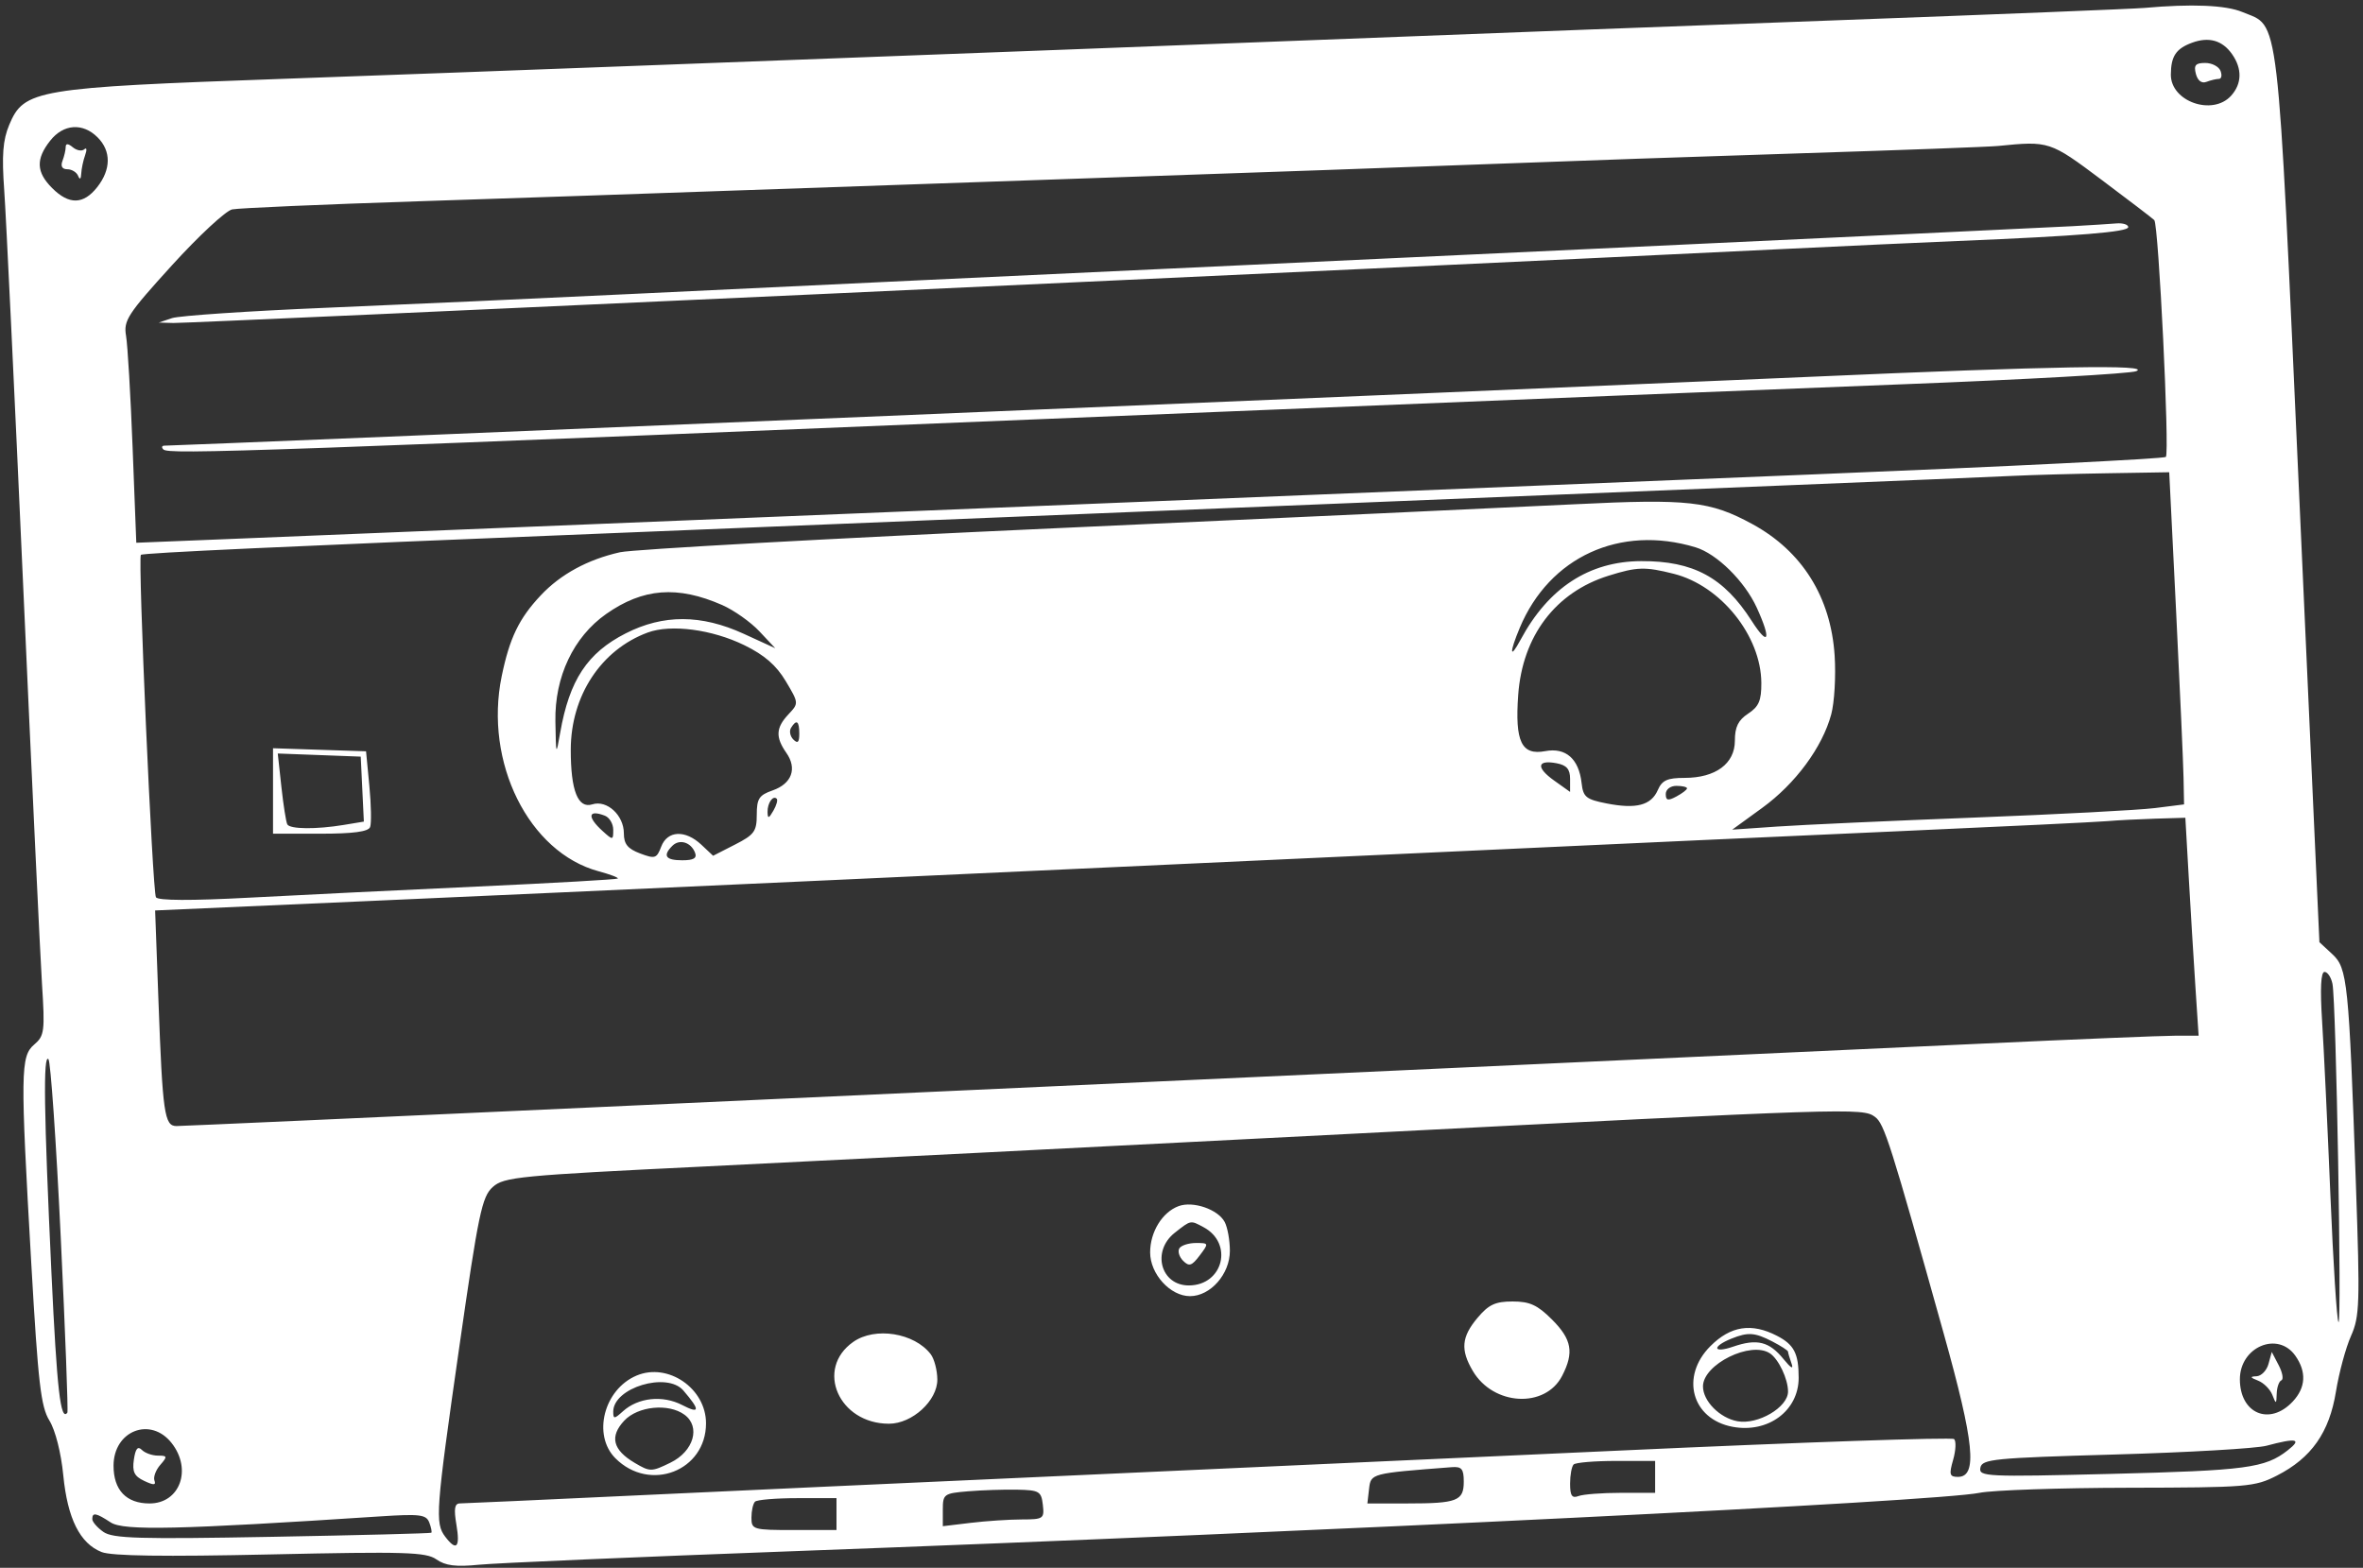 <svg xmlns="http://www.w3.org/2000/svg" width="422" height="280" fill="none" viewBox="0 0 422 280"><rect x="0" y="0" width="422" height="280" fill="#333333" stroke="none"/><path fill="#fff" fill-rule="evenodd" d="M382.924 1.417C381.097 1.581 356.319 2.575 327.863 3.626C299.406 4.677 265.23 5.968 251.916 6.495C238.601 7.021 210.833 8.087 190.209 8.863C169.585 9.639 135.836 10.913 115.212 11.695C94.587 12.477 65.538 13.549 50.657 14.076C6.377 15.647 4.279 15.999 1.646 22.303C0.51 25.019 0.304 27.718 0.753 33.967C1.075 38.437 2.591 70.078 4.124 104.277C5.657 138.477 7.174 170.601 7.496 175.663C8.039 184.195 7.938 184.989 6.11 186.553C3.659 188.652 3.622 191.408 5.589 225.711C6.813 247.054 7.295 251.225 8.83 253.717C9.886 255.433 10.909 259.472 11.3 263.469C12.058 271.215 14.273 275.655 18.142 277.188C19.942 277.901 29.302 278.034 48.284 277.616C72.449 277.086 76.075 277.194 77.942 278.506C79.546 279.633 81.415 279.866 85.537 279.454C88.544 279.153 113.859 278.063 141.793 277.032C238.089 273.473 345.847 268.172 353.495 266.616C355.844 266.138 367.822 265.729 380.112 265.706C401.371 265.666 402.661 265.561 406.638 263.528C412.794 260.384 415.987 255.834 417.17 248.526C417.715 245.16 418.923 240.697 419.853 238.608C421.403 235.128 421.477 232.869 420.734 211.552C419.471 175.285 419.228 172.919 416.518 170.406L414.216 168.271L410.602 88.419C406.611 0.239 407.166 4.953 400.443 2.144C397.491 0.911 391.392 0.658 382.924 1.417ZM398.618 9.673C400.447 12.286 400.384 14.954 398.441 17.101C395.133 20.756 387.658 18.131 387.685 13.325C387.704 10.039 388.596 8.694 391.46 7.634C394.476 6.519 396.889 7.206 398.618 9.673ZM392.156 13.195C392.475 14.415 393.184 14.949 394.044 14.619C394.801 14.328 395.8 14.091 396.262 14.091C396.725 14.091 396.858 13.45 396.558 12.667C396.257 11.883 395.029 11.243 393.829 11.243C392.093 11.243 391.75 11.642 392.156 13.195ZM17.43 24.533C19.871 26.974 19.845 30.266 17.361 33.424C14.904 36.548 12.326 36.603 9.318 33.595C6.471 30.749 6.371 28.421 8.956 25.136C11.319 22.13 14.781 21.884 17.43 24.533ZM11.734 26.238C11.734 26.781 11.475 27.901 11.158 28.727C10.788 29.692 11.099 30.229 12.029 30.229C12.824 30.229 13.69 30.764 13.954 31.416C14.252 32.156 14.461 32.005 14.507 31.019C14.548 30.148 14.864 28.652 15.208 27.697C15.553 26.739 15.485 26.274 15.058 26.661C14.632 27.048 13.709 26.889 13.008 26.308C12.17 25.612 11.734 25.588 11.734 26.238ZM375.305 32.109C380.171 35.754 384.41 38.993 384.725 39.307C385.495 40.076 387.489 80.86 386.794 81.605C386.493 81.928 358.265 83.328 324.065 84.716C289.866 86.104 215.533 89.135 158.881 91.452C102.23 93.768 48.782 95.949 40.109 96.299L24.34 96.934L23.683 79.958C23.322 70.621 22.795 61.63 22.511 59.977C22.042 57.241 22.774 56.115 30.692 47.4C35.475 42.136 40.322 37.635 41.463 37.398C42.604 37.159 57.635 36.506 74.865 35.944C92.095 35.383 117.727 34.511 131.825 34.006C145.923 33.501 176.468 32.443 199.703 31.655C222.937 30.867 252.842 29.805 266.156 29.294C279.47 28.784 304.675 27.913 322.167 27.36C339.658 26.807 355.251 26.226 356.817 26.07C365.961 25.159 366.072 25.195 375.305 32.109ZM370.108 40.397C366.975 40.569 328.1 42.406 283.719 44.476C163.187 50.098 143.998 50.999 112.446 52.517C96.567 53.281 72.216 54.382 58.334 54.963C44.452 55.545 32.026 56.379 30.721 56.815L28.348 57.61L30.975 57.685C33.592 57.76 247.224 47.942 318.369 44.478C329.073 43.957 343.171 43.308 349.697 43.039C371.236 42.146 380.076 41.428 380.076 40.569C380.076 40.103 379.115 39.803 377.94 39.902C376.765 40.001 373.241 40.223 370.108 40.397ZM323.591 67.283C272.92 69.518 32.27 79.588 29.376 79.593C28.897 79.594 28.808 79.897 29.177 80.267C30.125 81.213 43.453 80.738 220.588 73.435C264.186 71.637 317.8 69.477 339.729 68.632C361.659 67.788 380.456 66.734 381.5 66.291C384.345 65.081 366.582 65.385 323.591 67.283ZM388.627 109.261C389.305 122.968 389.901 136.315 389.952 138.923L390.044 143.664L384.823 144.32C381.951 144.681 367.426 145.444 352.545 146.018C337.665 146.591 321.858 147.311 317.42 147.616L309.351 148.174L314.705 144.285C320.637 139.977 325.44 133.472 327.031 127.592C327.604 125.473 327.88 120.748 327.643 117.093C326.967 106.637 321.835 98.438 312.936 93.594C305.397 89.492 301.524 89.059 281.262 90.057C271.126 90.557 229.564 92.475 188.9 94.322C148.237 96.168 113.063 98.106 110.736 98.627C104.959 99.922 100.121 102.552 96.569 106.33C92.685 110.46 91.003 113.946 89.595 120.78C86.427 136.148 94.43 152.246 106.91 155.607C108.971 156.161 110.507 156.747 110.324 156.908C110.14 157.068 98.883 157.708 85.308 158.331C71.732 158.953 53.38 159.849 44.524 160.32C34.128 160.874 28.22 160.849 27.85 160.251C27.226 159.24 24.601 99.629 25.158 99.096C25.522 98.747 51.002 97.572 108.566 95.25C128.146 94.461 159.546 93.181 178.342 92.408C211.051 91.062 240.062 89.881 318.369 86.707C337.949 85.913 356.533 85.137 359.665 84.982C362.798 84.827 370.319 84.62 376.377 84.521L387.394 84.341L388.627 109.261ZM302.784 97.741C306.609 98.895 311.569 103.786 313.745 108.549C316.379 114.314 315.857 115.616 312.817 110.871C307.843 103.109 302.407 100.172 293.087 100.214C283.786 100.255 276.542 104.977 271.56 114.245C269.606 117.881 269.517 116.653 271.407 112.13C276.698 99.465 289.316 93.68 302.784 97.741ZM298.907 102.477C307.309 104.593 314.506 113.561 314.551 121.968C314.568 125.121 314.105 126.2 312.199 127.449C310.425 128.611 309.825 129.832 309.825 132.283C309.825 136.386 306.386 138.928 300.835 138.928C297.756 138.928 296.824 139.352 296.06 141.104C294.869 143.834 292.202 144.529 286.908 143.489C283.245 142.769 282.733 142.351 282.452 139.853C281.966 135.521 279.626 133.462 275.967 134.148C271.72 134.945 270.531 132.483 271.129 124.129C271.883 113.584 277.79 105.779 287.252 102.825C292.374 101.225 293.769 101.183 298.907 102.477ZM128.977 108.06C131.066 108.977 134.051 111.087 135.612 112.749L138.45 115.772L132.808 113.189C125.232 109.721 118.456 109.699 111.735 113.121C104.885 116.609 101.685 121.464 100.043 130.859C99.31 135.049 99.294 135.009 99.185 128.831C99.044 120.879 102.408 113.762 108.25 109.657C114.831 105.031 120.995 104.556 128.977 108.06ZM132.937 115.233C136.517 116.984 138.638 118.827 140.317 121.641C142.661 125.572 142.664 125.599 140.809 127.574C138.558 129.97 138.465 131.65 140.43 134.455C142.403 137.271 141.409 139.97 137.957 141.172C135.56 142.009 135.148 142.643 135.148 145.505C135.148 148.475 134.703 149.084 131.25 150.846L127.352 152.835L125.255 150.866C122.379 148.164 119.183 148.315 118.084 151.205C117.277 153.33 116.976 153.427 114.311 152.421C112.095 151.585 111.414 150.743 111.414 148.835C111.414 145.603 108.397 142.824 105.787 143.653C103.21 144.471 101.918 141.198 101.931 133.882C101.947 124.25 107.348 116.036 115.686 112.964C119.817 111.442 127.164 112.408 132.937 115.233ZM142.742 131.049C142.742 132.582 142.461 132.856 141.686 132.081C141.105 131.5 140.917 130.56 141.267 129.992C142.25 128.403 142.742 128.756 142.742 131.049ZM48.758 141.264V148.896H57.201C63.079 148.896 65.781 148.535 66.098 147.709C66.348 147.057 66.287 143.746 65.962 140.352L65.372 134.181L57.065 133.907L48.758 133.633V141.264ZM64.701 140.933L64.981 146.735L61.379 147.331C56.474 148.141 51.804 148.097 51.312 147.235C51.089 146.843 50.613 143.834 50.255 140.549L49.604 134.574L57.013 134.853L64.422 135.131L64.701 140.933ZM280.396 139.104V141.431L277.537 139.395C274.269 137.068 274.483 135.646 278 136.318C279.786 136.659 280.396 137.369 280.396 139.104ZM301.281 140.794C301.281 141.036 300.427 141.692 299.383 142.251C297.867 143.061 297.484 142.972 297.484 141.809C297.484 140.985 298.309 140.352 299.383 140.352C300.427 140.352 301.281 140.55 301.281 140.794ZM138.112 144.79C137.285 146.213 137.099 146.254 137.075 145.02C137.045 143.421 138.043 141.981 138.715 142.654C138.938 142.876 138.666 143.837 138.112 144.79ZM108.014 145.675C108.84 145.992 109.516 147.127 109.516 148.195C109.516 150.08 109.457 150.087 107.617 148.421C104.809 145.88 105.005 144.521 108.014 145.675ZM390.883 156.728C391.218 162.603 391.752 171.36 392.068 176.189L392.643 184.971L388.496 184.972C386.214 184.973 370.678 185.61 353.969 186.388C337.261 187.167 290.696 189.308 250.492 191.146C210.288 192.985 144.94 195.978 105.275 197.799C65.61 199.62 32.415 201.109 31.507 201.109C29.363 201.109 29.041 198.857 28.299 178.772L27.703 162.604L65.05 160.956C101.513 159.346 185.136 155.528 266.156 151.772C288.347 150.743 321.455 149.236 339.729 148.422C358.004 147.61 374.451 146.814 376.279 146.656C378.106 146.497 382.003 146.296 384.938 146.208L390.275 146.048L390.883 156.728ZM124.127 152.292C124.504 153.273 123.874 153.643 121.828 153.643C118.859 153.643 118.306 152.827 120.074 151.059C121.346 149.787 123.406 150.413 124.127 152.292ZM416.549 175.715C417.206 178.94 418.234 236.736 417.624 236.126C417.333 235.834 416.68 225.594 416.174 213.368C415.667 201.144 415.001 187.189 414.695 182.36C414.326 176.55 414.472 173.579 415.126 173.579C415.669 173.579 416.31 174.54 416.549 175.715ZM10.844 220.884C11.658 237.943 12.193 252.076 12.03 252.295C10.818 253.915 10.167 248.2 9.189 227.375C7.843 198.686 7.695 188.211 8.649 189.16C9.041 189.55 10.028 203.826 10.844 220.884ZM334.843 199.466C336.509 200.684 337.61 204.155 347.112 238.134C352.597 257.743 353.195 263.766 349.659 263.766C348.165 263.766 348.049 263.353 348.805 260.718C349.285 259.043 349.363 257.377 348.976 257.015C348.589 256.654 321.787 257.574 289.415 259.06C257.042 260.544 210.691 262.653 186.412 263.743C162.133 264.834 129.025 266.35 112.838 267.111C96.652 267.872 82.838 268.499 82.139 268.504C81.184 268.51 81.028 269.454 81.51 272.31C82.2 276.388 81.528 277.105 79.509 274.446C77.661 272.011 77.817 269.894 82.016 240.619C85.45 216.676 86.066 213.726 88.002 211.994C90.01 210.196 92.656 209.941 126.181 208.311C145.994 207.348 197.448 204.749 240.524 202.534C330.825 197.892 332.611 197.834 334.843 199.466ZM210.479 215.412C207.57 216.488 205.399 220.018 205.399 223.673C205.399 227.543 208.994 231.488 212.519 231.488C216.171 231.488 219.639 227.548 219.639 223.4C219.639 221.514 219.22 219.19 218.709 218.235C217.502 215.979 213.062 214.456 210.479 215.412ZM214.933 219.169C220.313 222.048 218.455 229.532 212.349 229.575C207.289 229.61 205.62 223.452 209.799 220.165C212.704 217.879 212.573 217.905 214.933 219.169ZM210.615 222.952C210.29 223.478 210.596 224.48 211.296 225.18C212.359 226.243 212.844 226.085 214.249 224.223C215.902 222.032 215.891 221.995 213.568 221.995C212.269 221.995 210.941 222.425 210.615 222.952ZM263.867 235.359C260.996 238.77 260.793 241.07 263.029 244.855C266.699 251.066 275.948 251.575 278.97 245.731C281.132 241.552 280.712 239.209 277.168 235.665C274.571 233.068 273.197 232.438 270.133 232.438C267.046 232.438 265.859 232.991 263.867 235.359ZM305.458 240.412C300.032 245.838 302.12 253.453 309.408 254.82C315.752 256.01 321.217 251.961 321.217 246.069C321.217 241.732 320.401 240.15 317.352 238.573C312.805 236.222 309.071 236.8 305.458 240.412ZM152.387 239.653C145.517 244.466 149.793 254.272 158.762 254.272C162.917 254.272 167.433 250.131 167.395 246.356C167.379 244.705 166.844 242.677 166.208 241.848C163.281 238.037 156.282 236.925 152.387 239.653ZM316.518 239.582C318.058 240.379 319.319 241.198 319.319 241.403C319.319 241.608 319.599 242.558 319.941 243.514C320.34 244.626 319.835 244.354 318.54 242.76C315.957 239.576 313.792 239.038 309.501 240.513C305.909 241.748 305.659 240.51 309.21 239.076C312.175 237.88 313.39 237.965 316.518 239.582ZM409.926 242.143C411.939 245.015 411.782 247.813 409.468 250.295C405.346 254.72 400.012 252.486 400.012 246.334C400.012 240.546 406.799 237.677 409.926 242.143ZM316.091 241.708C317.645 242.745 319.319 246.283 319.319 248.528C319.319 251.335 313.952 254.492 310.3 253.832C307.134 253.26 304.129 250.228 304.129 247.606C304.129 243.656 312.689 239.436 316.091 241.708ZM405.122 243.592C404.801 244.767 403.84 245.759 402.986 245.795C401.764 245.848 401.821 246.013 403.264 246.578C404.269 246.972 405.414 248.117 405.808 249.122C406.475 250.825 406.528 250.809 406.591 248.892C406.627 247.762 407.001 246.694 407.421 246.519C407.84 246.345 407.627 245.135 406.946 243.83L405.708 241.456L405.122 243.592ZM113.681 245.673C107.841 248.138 105.757 256.296 109.909 260.448C116.048 266.587 126.086 262.709 126.086 254.196C126.086 247.967 119.299 243.304 113.681 245.673ZM122.04 248.339C125.077 251.876 125.02 252.585 121.83 250.935C118.337 249.129 113.963 249.592 111.24 252.057C109.691 253.458 109.516 253.463 109.516 252.115C109.516 247.838 119.122 244.941 122.04 248.339ZM122.232 252.657C125.166 254.804 123.892 259.195 119.744 261.222C116.342 262.885 116.097 262.886 113.335 261.254C109.422 258.943 108.835 256.543 111.49 253.717C113.926 251.124 119.396 250.585 122.232 252.657ZM30.652 257.723C34.353 262.428 32.129 268.512 26.707 268.512C22.554 268.512 20.278 266.128 20.278 261.774C20.278 255.519 26.888 252.937 30.652 257.723ZM408.556 259.02C404.507 262.19 401.206 262.629 376.916 263.234C354.656 263.788 353.363 263.727 353.668 262.132C353.965 260.588 356.035 260.385 377.714 259.768C390.761 259.398 402.931 258.693 404.759 258.204C410.156 256.759 411.167 256.977 408.556 259.02ZM23.909 260.675C23.59 262.85 23.973 263.645 25.747 264.482C27.447 265.284 27.891 265.268 27.581 264.416C27.356 263.797 27.823 262.543 28.618 261.63C29.933 260.12 29.896 259.968 28.21 259.968C27.189 259.968 25.895 259.509 25.334 258.948C24.604 258.219 24.196 258.714 23.909 260.675ZM295.585 263.766V266.614H289.492C286.141 266.614 282.724 266.873 281.898 267.19C280.738 267.635 280.396 267.13 280.396 264.975C280.396 263.439 280.681 261.898 281.029 261.551C281.377 261.202 284.794 260.918 288.624 260.918H295.585V263.766ZM261.409 264.613C261.409 268.059 260.234 268.512 251.301 268.512H244.195L244.496 265.902C244.813 263.143 244.83 263.139 259.273 262.031C261.034 261.895 261.409 262.349 261.409 264.613ZM186.237 268.75C186.524 271.24 186.349 271.36 182.44 271.369C180.186 271.373 176.099 271.646 173.358 271.975L168.374 272.574V269.646C168.374 266.839 168.561 266.702 172.884 266.341C175.364 266.134 179.316 266.004 181.665 266.052C185.594 266.132 185.961 266.349 186.237 268.75ZM149.388 270.411V273.259H141.793C134.47 273.259 134.198 273.18 134.198 271.044C134.198 269.825 134.483 268.544 134.832 268.196C135.179 267.848 138.597 267.563 142.426 267.563H149.388V270.411ZM19.776 271.904C22.068 273.406 31.785 273.188 67.857 270.824C75.001 270.356 76.117 270.493 76.661 271.909C77.003 272.801 77.166 273.626 77.024 273.743C76.88 273.86 64.094 274.187 48.609 274.47C24.816 274.906 20.147 274.77 18.468 273.594C17.375 272.828 16.481 271.799 16.481 271.306C16.481 270.06 17.145 270.18 19.776 271.904Z" clip-rule="evenodd"/></svg>